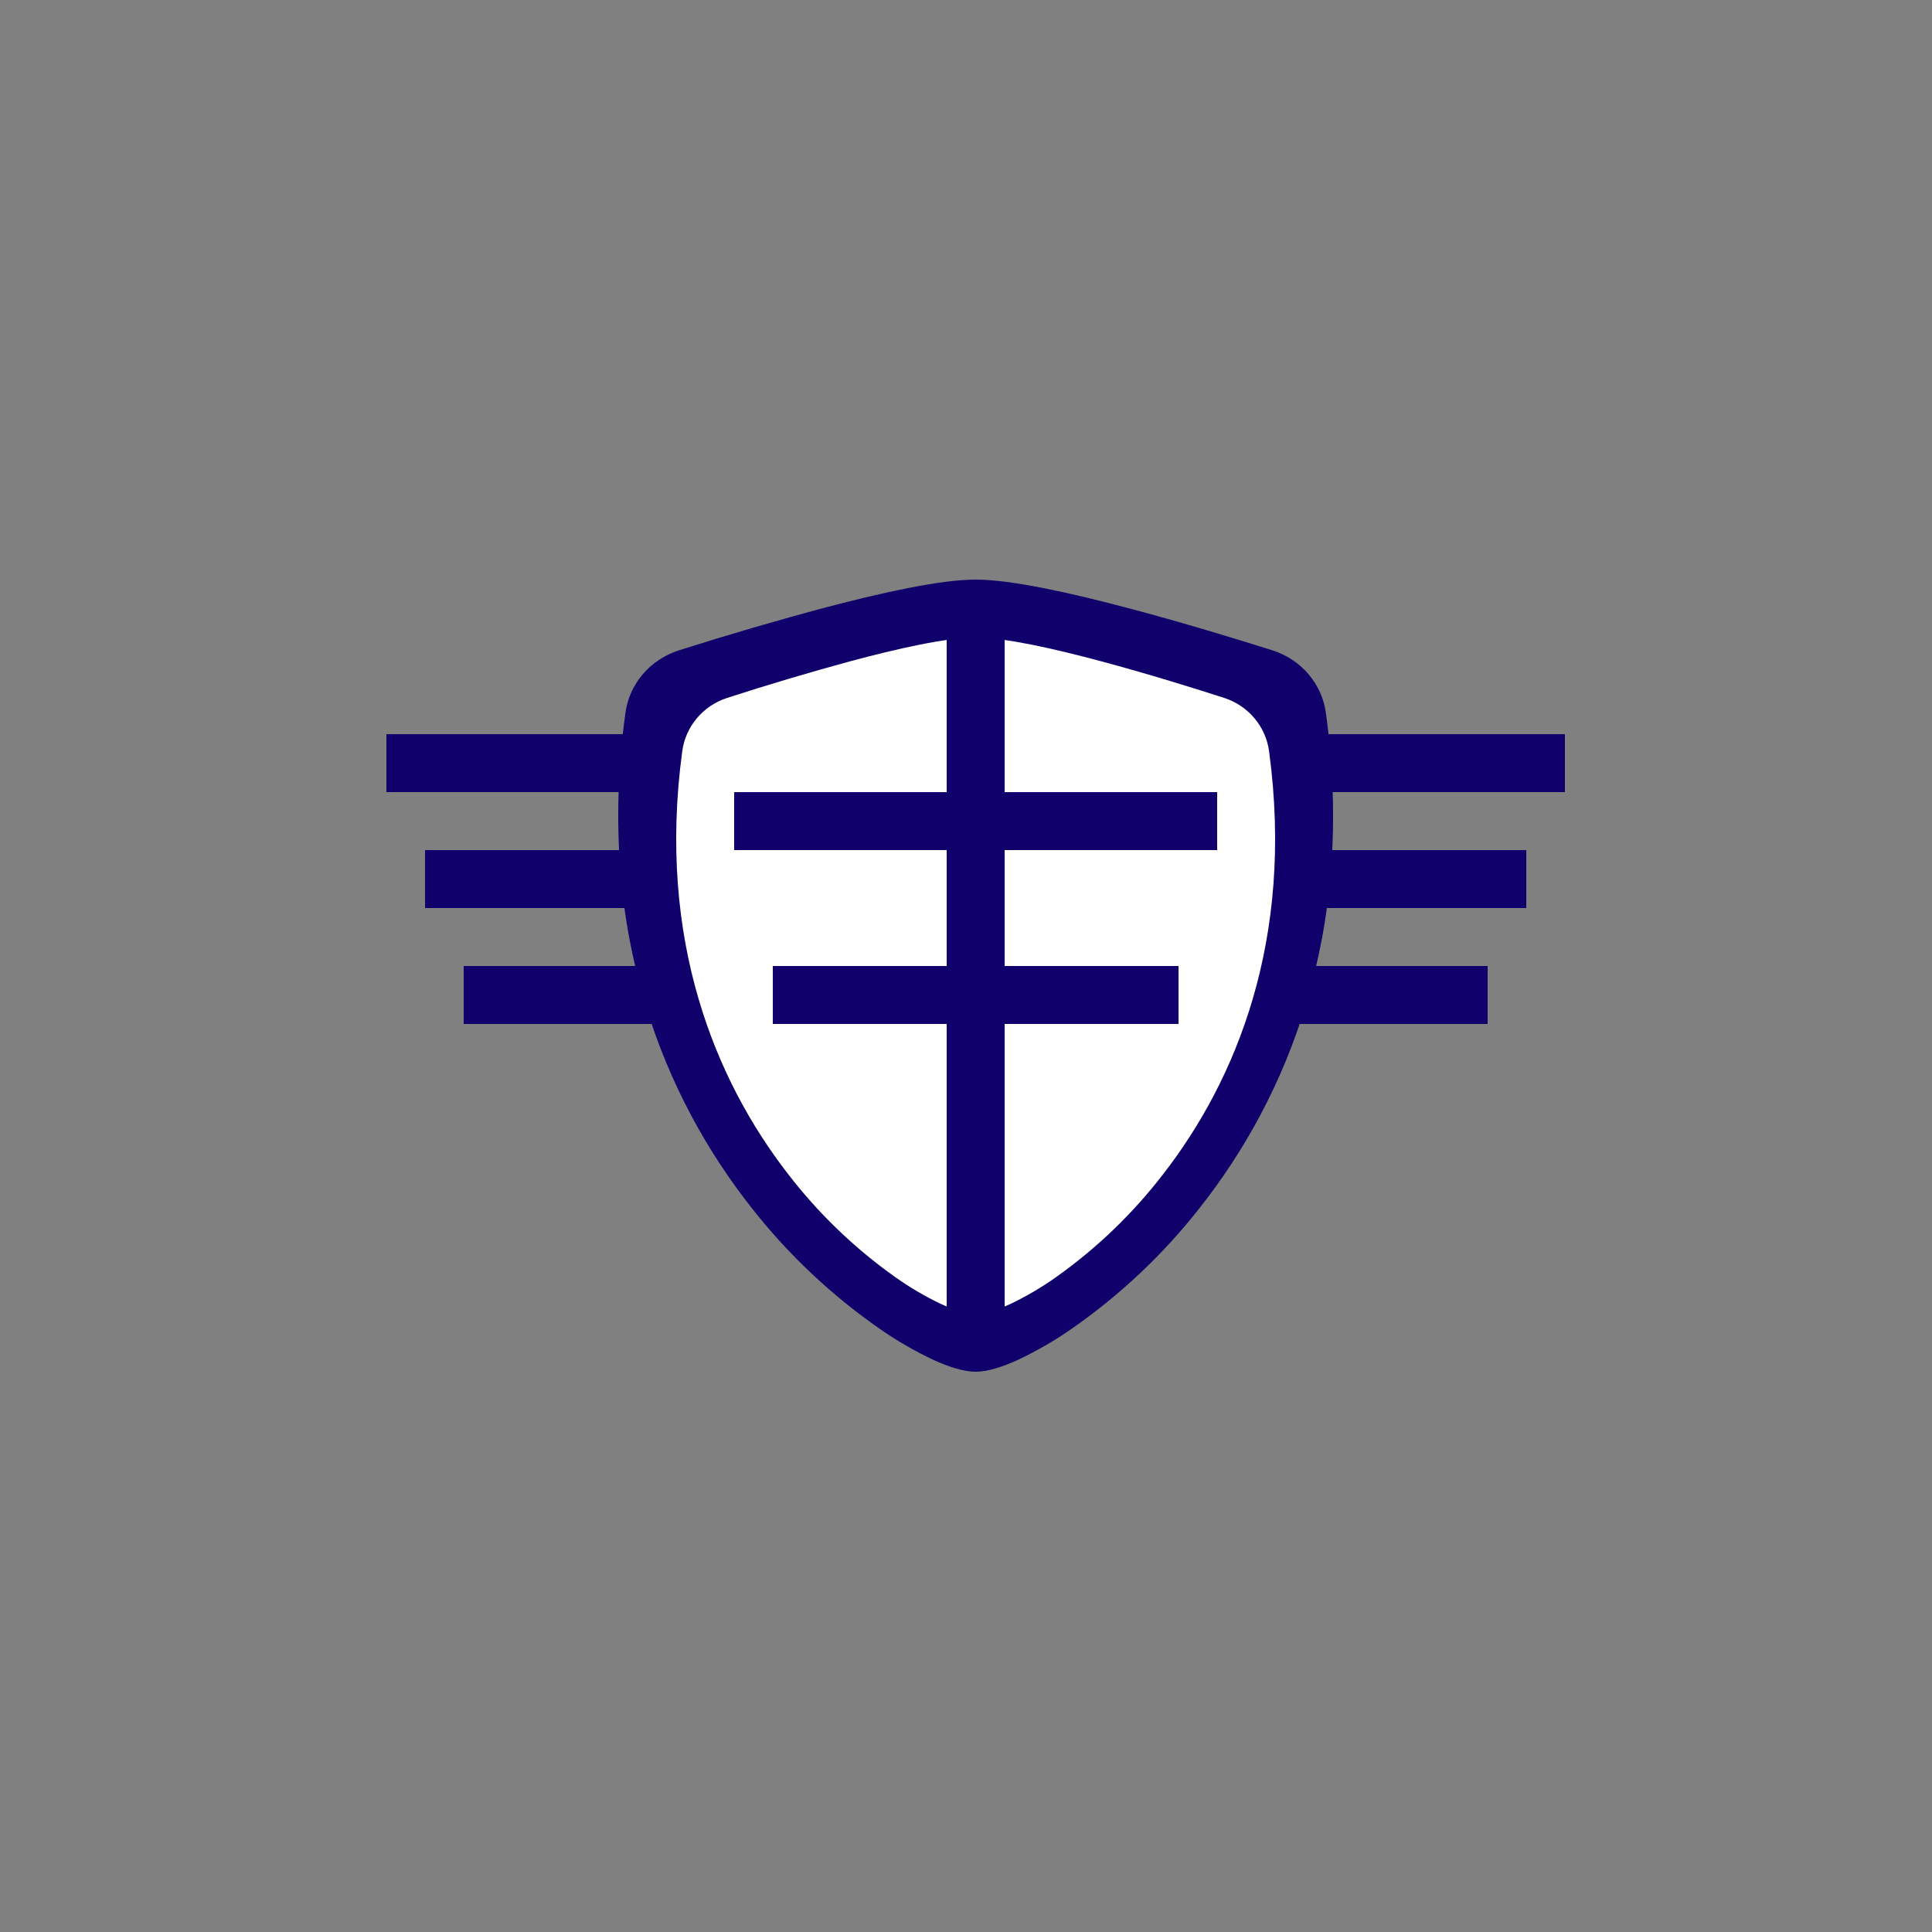 <svg width="100" height="100" viewBox="0 0 100 100" fill="none" xmlns="http://www.w3.org/2000/svg">
<rect x="0" y="0" width="100" height="100" fill="#808080" stroke="none"/>
<path d="M42.762 31.435C45.629 30.679 48.676 30 50.5 30C52.324 30 55.371 30.679 58.238 31.435C61.172 32.204 64.129 33.113 65.868 33.664C66.595 33.897 67.24 34.324 67.728 34.896C68.216 35.468 68.528 36.162 68.627 36.898C70.203 48.371 66.547 56.873 62.113 62.498C60.232 64.904 57.99 67.023 55.461 68.783C54.586 69.393 53.66 69.928 52.691 70.385C51.951 70.723 51.155 71 50.5 71C49.845 71 49.052 70.723 48.309 70.385C47.34 69.929 46.414 69.393 45.539 68.783C43.01 67.023 40.768 64.904 38.887 62.498C34.453 56.873 30.797 48.371 32.373 36.898C32.472 36.162 32.784 35.468 33.272 34.896C33.76 34.324 34.405 33.897 35.132 33.664C37.656 32.862 40.2 32.118 42.762 31.435Z" fill="#0F006C"/>
<path d="M44.017 34.225C46.419 33.58 48.972 33 50.5 33C52.028 33 54.581 33.58 56.983 34.225C59.441 34.881 61.919 35.658 63.376 36.128C63.985 36.327 64.525 36.691 64.934 37.18C65.343 37.668 65.604 38.26 65.688 38.889C67.007 48.682 63.945 55.94 60.23 60.742C58.654 62.796 56.775 64.605 54.656 66.108C53.923 66.628 53.147 67.085 52.336 67.475C51.716 67.764 51.049 68 50.5 68C49.951 68 49.287 67.764 48.664 67.475C47.853 67.085 47.077 66.628 46.344 66.108C44.225 64.605 42.346 62.796 40.77 60.742C37.055 55.94 33.992 48.682 35.312 38.889C35.396 38.26 35.657 37.668 36.066 37.18C36.475 36.691 37.015 36.327 37.624 36.128C39.739 35.443 41.87 34.809 44.017 34.225Z" fill="white"/>
<path d="M52 32H49V69H52V32Z" fill="#0F006C"/>
<path d="M40 50H61V53H40V50Z" fill="#0F006C"/>
<path d="M38 41H63V44H38V41Z" fill="#0F006C"/>
<path d="M67 38H81V41H67V38Z" fill="#0F006C"/>
<path d="M67 44H79V47H67V44Z" fill="#0F006C"/>
<path d="M66 50H77V53H66V50Z" fill="#0F006C"/>
<path d="M34 38H20V41H34V38Z" fill="#0F006C"/>
<path d="M34 44H22V47H34V44Z" fill="#0F006C"/>
<path d="M35 50H24V53H35V50Z" fill="#0F006C"/>
</svg>
